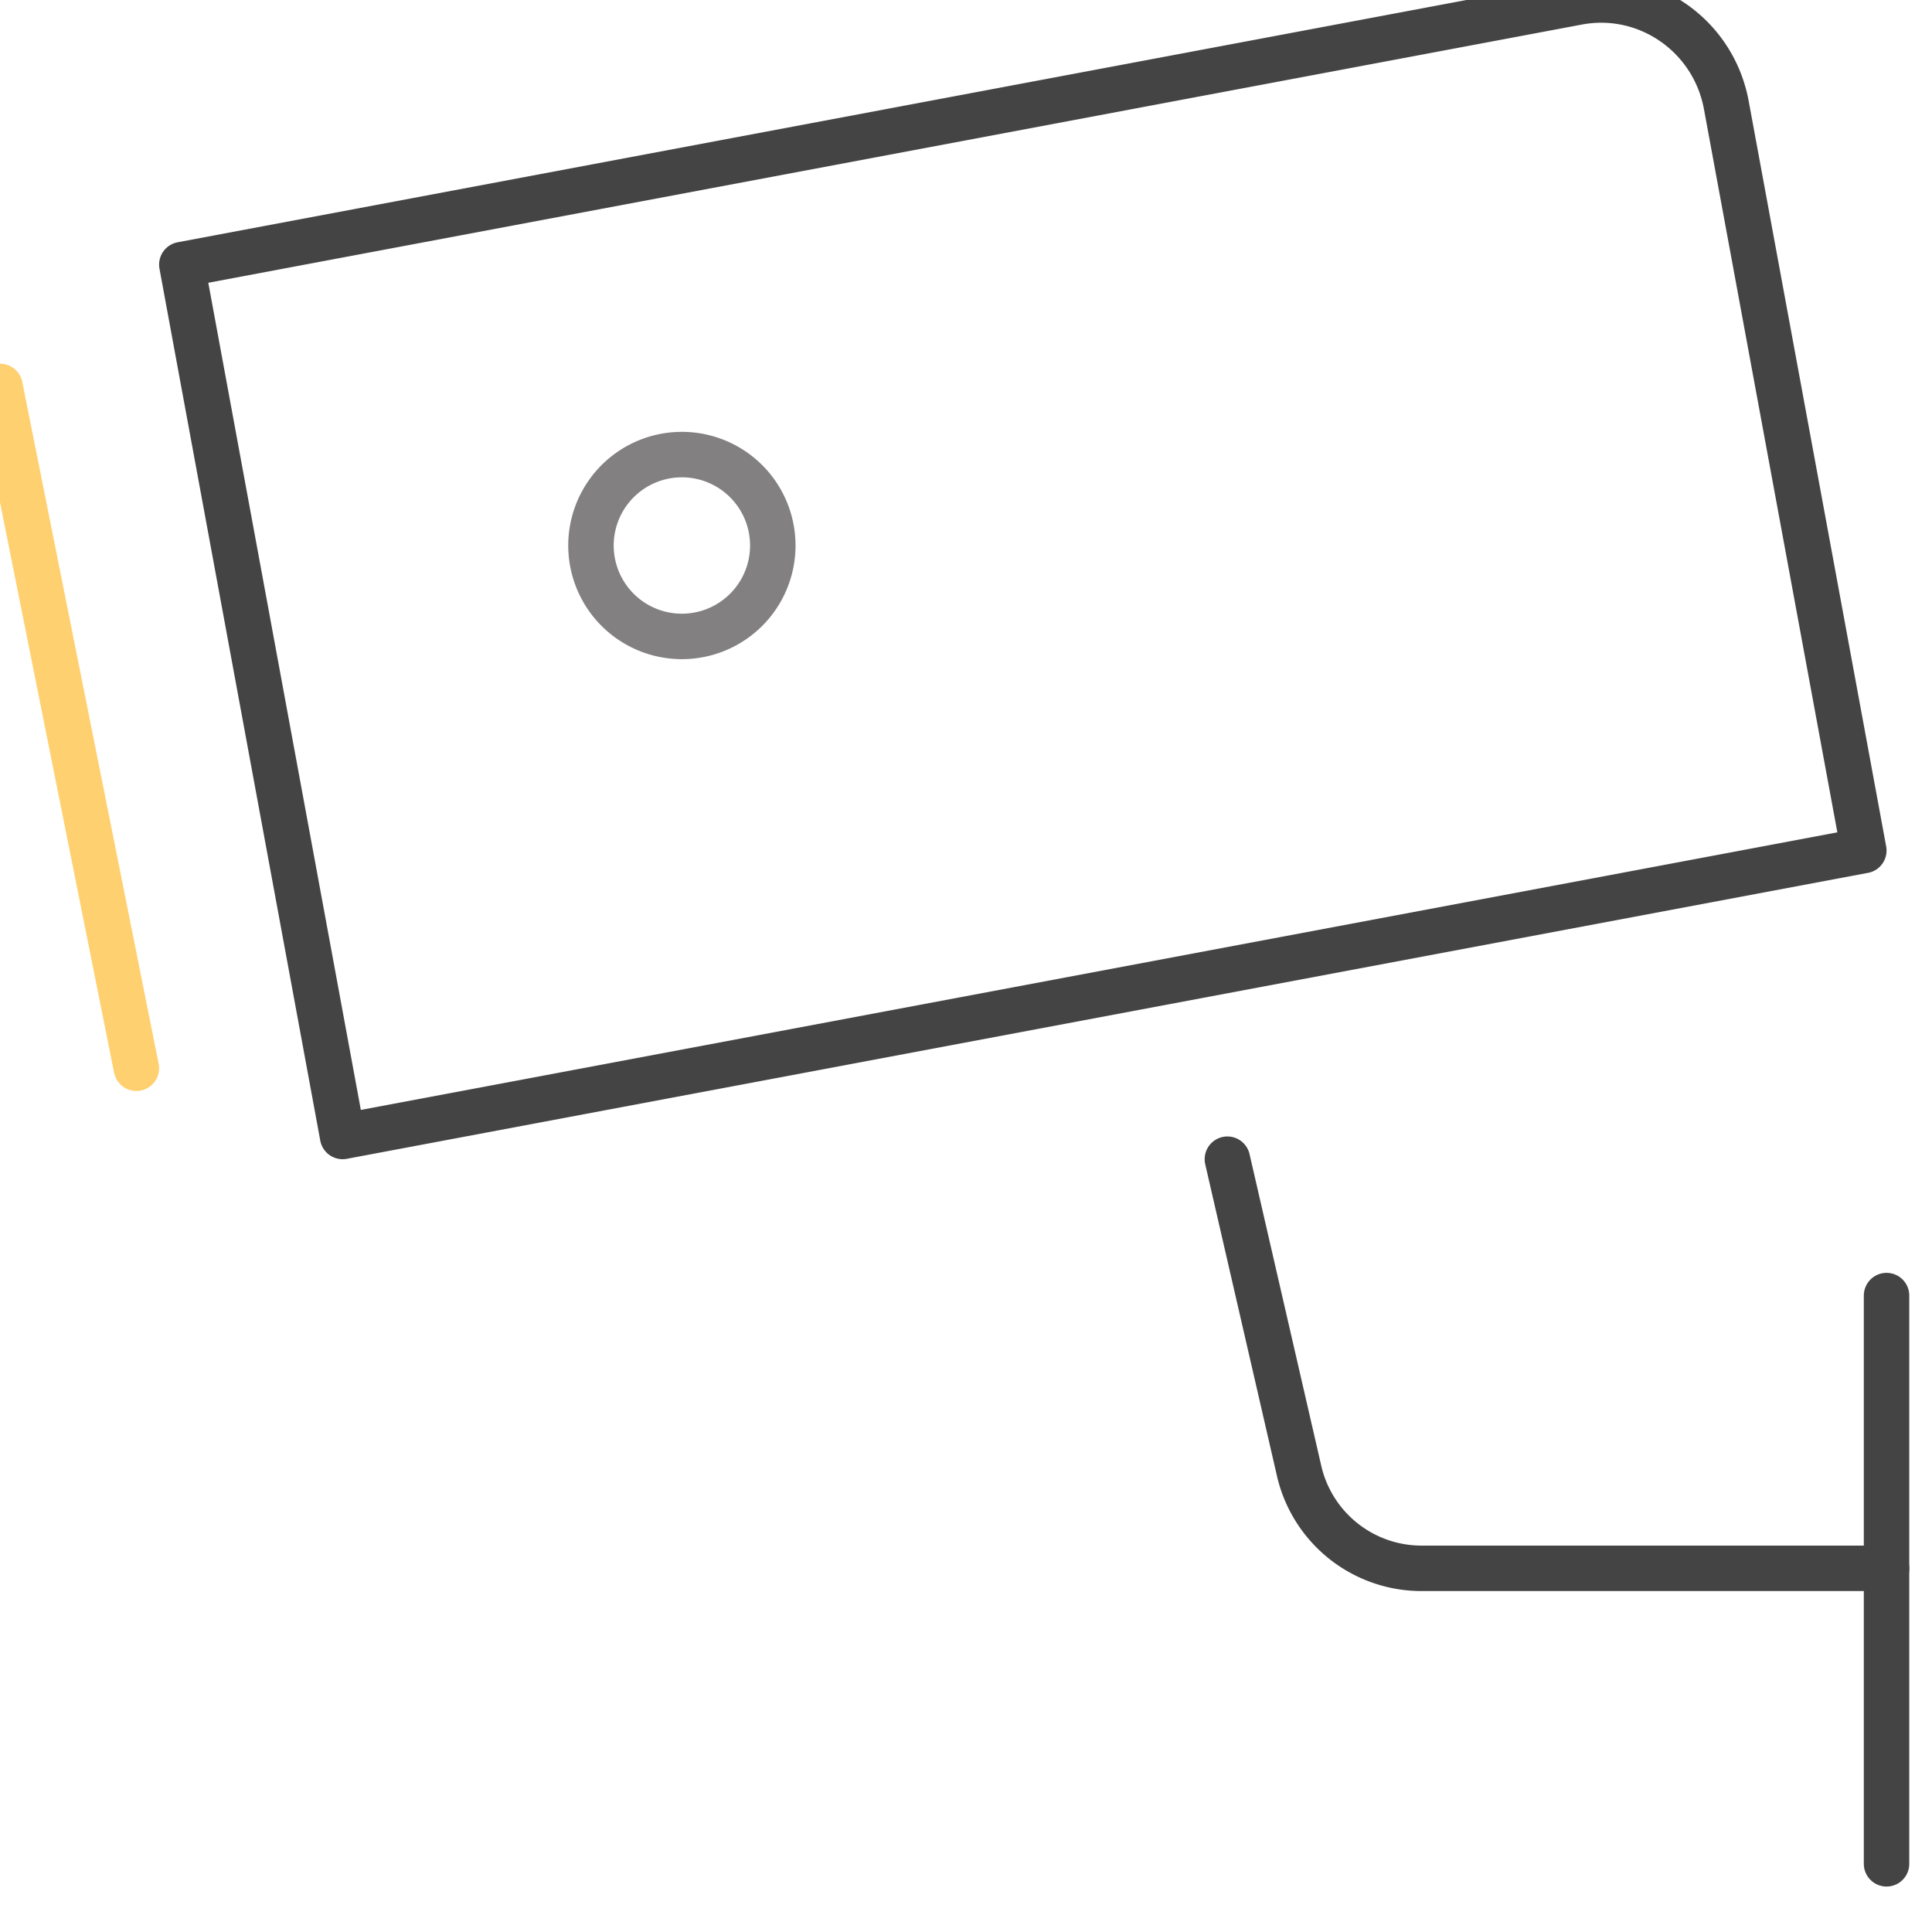 <svg width="85" height="85" viewBox="0 0 85 85" xmlns="http://www.w3.org/2000/svg"><title>ICON/Security</title><g stroke-width="2" fill="none" fill-rule="evenodd" stroke-linecap="round" stroke-linejoin="round"><path d="M83 69H62.537a5.528 5.528 0 0 1-5.383-4.294L54 51m28-13.581L15.074 50 8 11.642 69.414.097c3.044-.572 5.97 1.454 6.537 4.527L82 37.42z" stroke="#444"/><path d="M0 17l6 30" stroke="#FFD070"/><path d="M30 20a4 4 0 1 1 0 8 4 4 0 0 1 0-8z" stroke="#828080"/><path d="M83 57v25" stroke="#444"/></g></svg>
